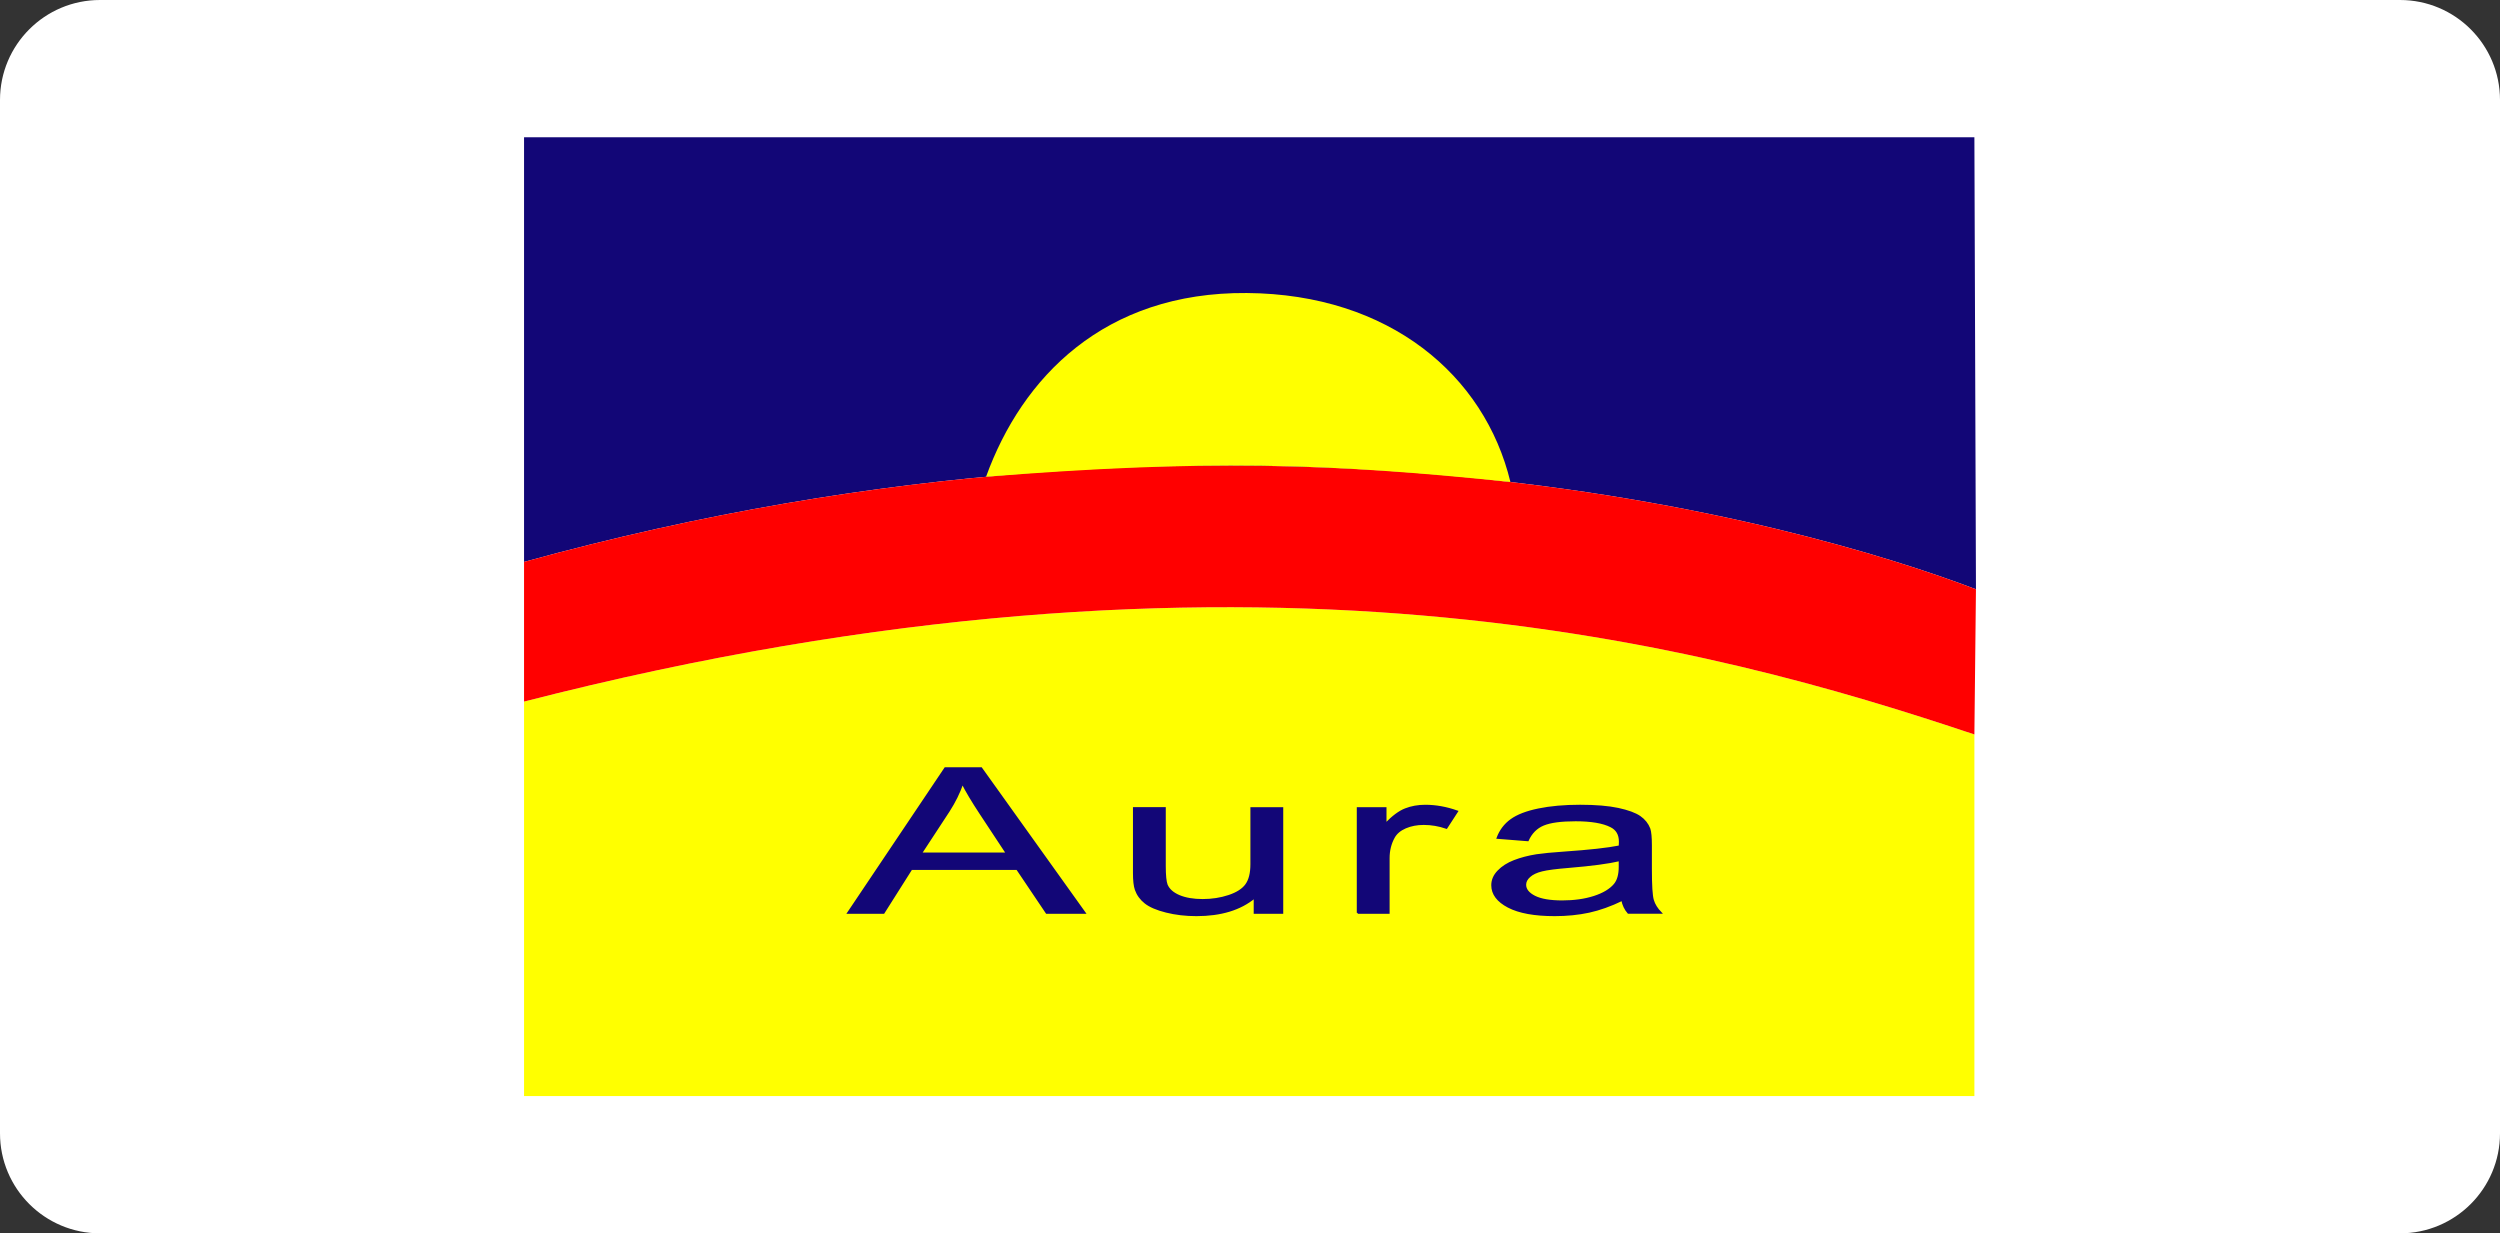 <?xml version="1.0" encoding="utf-8"?>
<!-- Generator: Adobe Illustrator 16.0.2, SVG Export Plug-In . SVG Version: 6.00 Build 0)  -->
<!DOCTYPE svg PUBLIC "-//W3C//DTD SVG 1.1//EN" "http://www.w3.org/Graphics/SVG/1.1/DTD/svg11.dtd">
<svg version="1.1" id="Layer_1" xmlns="http://www.w3.org/2000/svg" xmlns:xlink="http://www.w3.org/1999/xlink" x="0px" y="0px"
	 width="300px" height="148px" viewBox="147.5 347 300 148" enable-background="new 147.5 347 300 148" xml:space="preserve">
<rect x="147.5" y="347" width="300" height="148" fill="#333333" stroke="none"/>
<path fill="#FFFFFF" d="M447.5,483c0,6.627-5.373,12-12,12h-276c-6.627,0-12-5.373-12-12V359c0-6.627,5.373-12,12-12h276
	c6.627,0,12,5.373,12,12V483z"/>
<g>
	<path fill="#120677" d="M210.386,363.475h174.041l0.188,54.238c-21.012-7.992-87.858-27.117-174.229-3.283V363.475z"/>
	<path fill="#FFFF00" d="M210.386,478.525h174.041v-43.392c-31.387-10.506-87.185-26.247-174.041-3.944V478.525z"/>
	<path fill="#FF0000" d="M384.426,435.134c-31.387-10.504-87.185-26.246-174.041-3.944v-16.761
		c86.372-23.833,153.217-4.709,174.229,3.284L384.426,435.134z"/>
	<path fill="#FFFF00" d="M265.825,404.212c4.309-11.902,14.164-22.179,31.288-22.05c17.124,0.128,28.55,9.878,31.638,22.681
		C306.675,402.543,291.967,402.144,265.825,404.212z"/>
	<path fill="#120677" stroke="#120677" stroke-width="0.216" stroke-miterlimit="22.926" d="M249.268,456.546l11.657-17.365h4.324
		l12.421,17.365h-4.578l-3.54-5.261h-12.688l-3.328,5.261H249.268L249.268,456.546z M258.021,449.413h10.294l-3.172-4.808
		c-0.961-1.459-1.682-2.66-2.148-3.602c-0.388,1.115-0.933,2.22-1.639,3.319L258.021,449.413L258.021,449.413z M298.052,456.546
		v-1.848c-1.716,1.423-4.041,2.131-6.98,2.131c-1.292,0-2.508-0.142-3.631-0.425c-1.124-0.282-1.958-0.643-2.501-1.07
		c-0.551-0.434-0.932-0.96-1.152-1.582c-0.148-0.42-0.225-1.084-0.225-1.993v-7.791h3.722v6.975c0,1.115,0.078,1.863,0.226,2.252
		c0.24,0.562,0.735,0.998,1.491,1.321c0.763,0.32,1.703,0.479,2.819,0.479c1.115,0,2.162-0.162,3.144-0.489
		c0.982-0.328,1.674-0.776,2.077-1.338c0.41-0.565,0.614-1.388,0.614-2.458v-6.74h3.724v12.578L298.052,456.546L298.052,456.546z
		 M310.422,456.546v-12.578h3.349v1.904c0.854-0.89,1.646-1.479,2.373-1.763c0.722-0.283,1.52-0.429,2.389-0.429
		c1.257,0,2.529,0.23,3.829,0.688l-1.285,1.981c-0.905-0.312-1.816-0.465-2.728-0.465c-0.82,0-1.548,0.142-2.198,0.42
		c-0.65,0.283-1.108,0.672-1.384,1.169c-0.417,0.755-0.622,1.584-0.622,2.486v6.586H310.422L310.422,456.546z M342.164,454.993
		c-1.385,0.671-2.714,1.144-3.984,1.423c-1.278,0.275-2.65,0.413-4.112,0.413c-2.417,0-4.268-0.336-5.566-1.012
		c-1.293-0.675-1.942-1.54-1.942-2.588c0-0.618,0.239-1.181,0.735-1.69c0.487-0.509,1.128-0.918,1.921-1.225
		c0.798-0.307,1.688-0.542,2.684-0.699c0.729-0.109,1.83-0.219,3.308-0.319c3.009-0.207,5.228-0.449,6.647-0.737
		c0.015-0.29,0.021-0.477,0.021-0.554c0-0.869-0.354-1.483-1.061-1.835c-0.946-0.485-2.367-0.724-4.238-0.724
		c-1.753,0-3.045,0.174-3.886,0.525c-0.835,0.352-1.448,0.975-1.852,1.868l-3.639-0.288c0.333-0.889,0.876-1.612,1.632-2.158
		c0.757-0.551,1.857-0.975,3.292-1.27c1.435-0.296,3.095-0.445,4.987-0.445c1.881,0,3.399,0.13,4.571,0.38
		c1.174,0.255,2.035,0.57,2.594,0.954c0.551,0.385,0.933,0.865,1.158,1.451c0.12,0.364,0.184,1.02,0.184,1.966v2.842
		c0,1.985,0.076,3.238,0.24,3.761c0.155,0.526,0.473,1.03,0.94,1.512h-3.896C342.523,456.105,342.271,455.588,342.164,454.993
		L342.164,454.993z M341.853,450.23c-1.355,0.319-3.384,0.586-6.082,0.809c-1.534,0.125-2.622,0.266-3.25,0.424
		c-0.636,0.157-1.131,0.389-1.469,0.695c-0.348,0.304-0.522,0.639-0.522,1.012c0,0.57,0.381,1.043,1.129,1.423
		c0.749,0.376,1.852,0.565,3.3,0.565c1.435,0,2.712-0.178,3.829-0.537c1.116-0.36,1.942-0.854,2.466-1.476
		c0.403-0.481,0.601-1.192,0.601-2.131L341.853,450.23L341.853,450.23z"/>
</g>
</svg>
